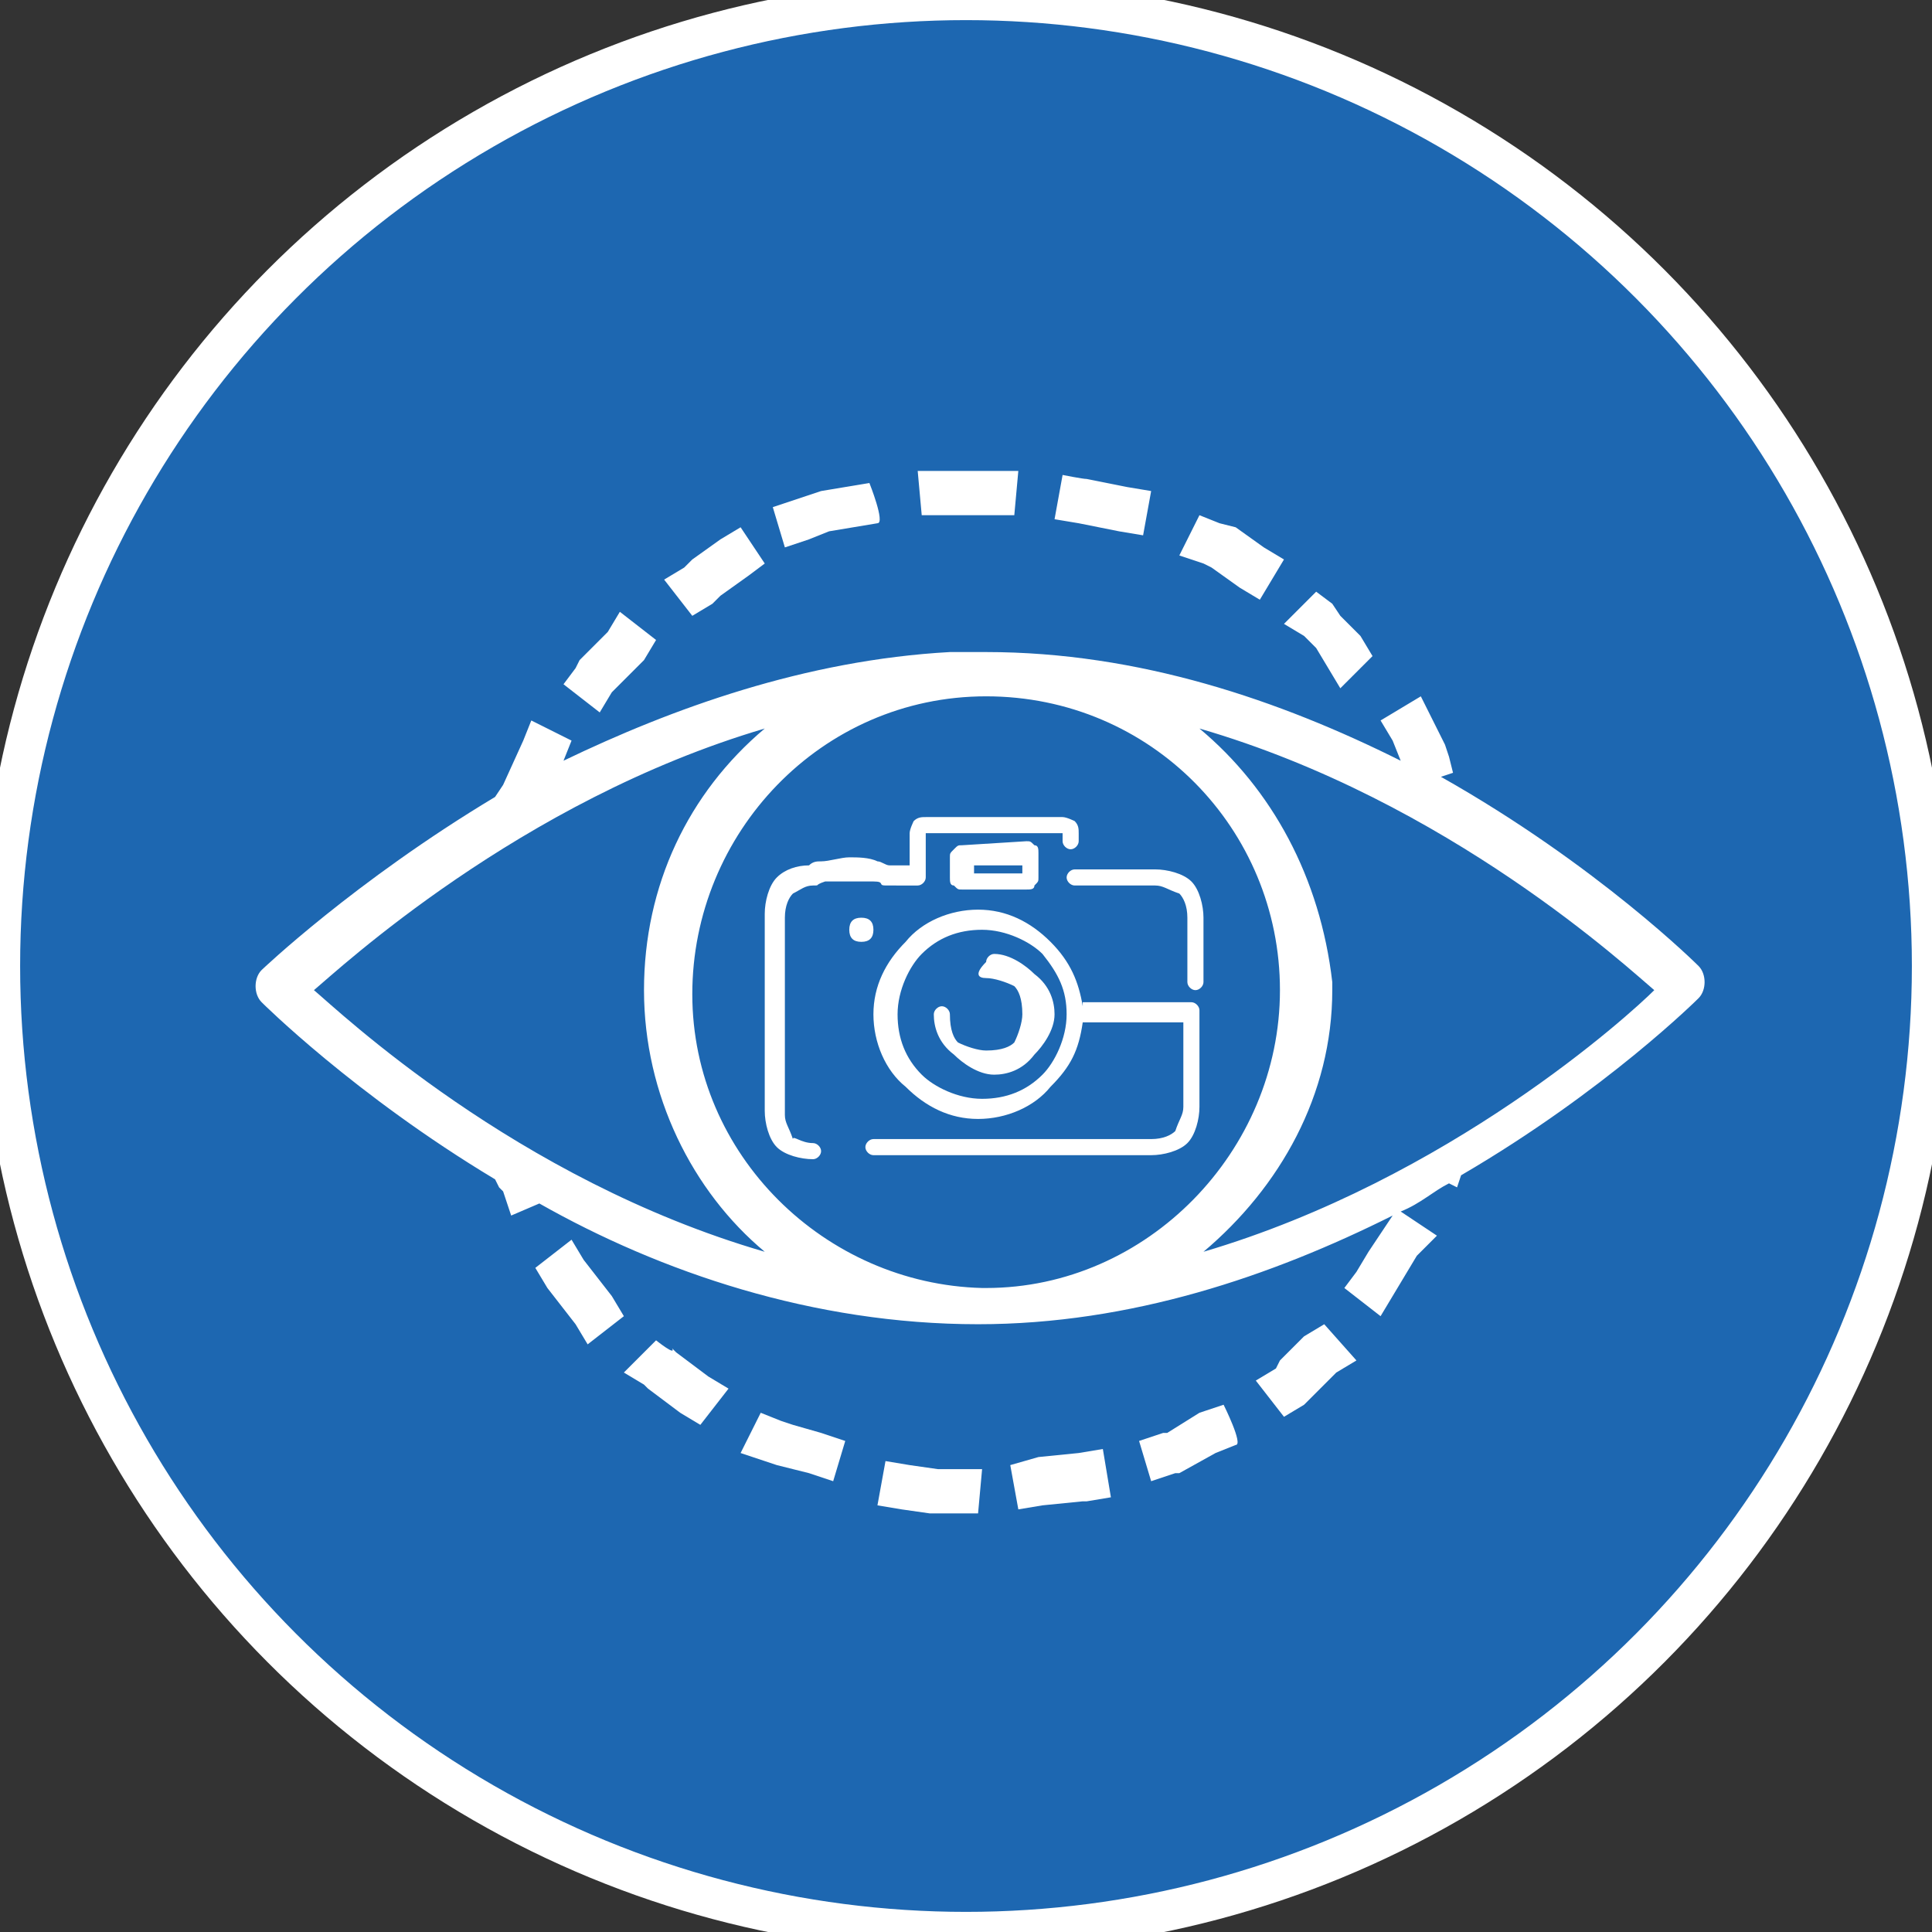 <?xml version="1.0" encoding="utf-8"?>
<!-- Generator: Adobe Illustrator 24.0.0, SVG Export Plug-In . SVG Version: 6.00 Build 0)  -->
<svg version="1.1" id="Layer_1" xmlns="http://www.w3.org/2000/svg" xmlns:xlink="http://www.w3.org/1999/xlink" x="0px" y="0px"
	 viewBox="0 0 48 48" style="enable-background:new 0 0 48 48;" xml:space="preserve">
<rect x="0" y="0" width="48" height="48" fill="#333333" stroke="none"/>
<style type="text/css">
	.st0{fill:#1D67B1;}
	.st1{fill:none;stroke:#FFFFFF;stroke-miterlimit:10;}
	.st2{fill:#FFFFFF;}
	.st3{fill-rule:evenodd;clip-rule:evenodd;fill:#FFFFFF;}
</style>
<circle class="st0" cx="24" cy="24" r="24"/>
<circle class="st1" cx="24" cy="24" r="24"/>
<path class="st2" d="M24.3,11.7h-0.9h-0.6l0.1,1.1h0.6h0.9h0.2h0.6l0.1-1.1h-0.6H24.3L24.3,11.7z M26.4,11.8l-0.2,1.1l0.6,0.1l0,0
	l1,0.2l0.6,0.1l0.2-1.1L28,12.1l-1-0.2l0,0l0,0C26.9,11.9,26.4,11.8,26.4,11.8z M21.6,12l-0.6,0.1l-0.6,0.1l0,0l-0.6,0.2l-0.6,0.2
	l0.3,1l0.6-0.2l0.5-0.2l0.6-0.1l0.6-0.1C22,13,21.6,12,21.6,12z M29.8,12.8l-0.5,1l0.6,0.2l0.2,0.1l0,0l0.7,0.5l0.5,0.3l0.6-1
	l-0.5-0.3l-0.7-0.5l0,0L30.3,13L29.8,12.8z M18.4,13.1l-0.5,0.3l-0.7,0.5l0,0L17,14.1l-0.5,0.3l0.7,0.9l0.5-0.3l0.2-0.2l0.7-0.5
	L19,14L18.4,13.1z M32.7,14.7l-0.8,0.8l0.5,0.3l0.3,0.3l0,0l0.3,0.5l0.3,0.5l0.8-0.8l-0.3-0.5l-0.5-0.5l0,0L33.1,15L32.7,14.7z
	 M15.4,15.2l-0.3,0.5l-0.7,0.7l0,0l-0.1,0.2L14,17l0.9,0.7l0.3-0.5l0.1-0.1l0.7-0.7l0.3-0.5L15.4,15.2z M24.5,16.2
	c-0.3,0-0.6,0-0.9,0c-3.6,0.2-6.9,1.4-9.6,2.7l0.2-0.5l-1-0.5l-0.2,0.5l-0.5,1.1l-0.2,0.3c-3.5,2.1-5.8,4.3-5.8,4.3
	c-0.2,0.2-0.2,0.6,0,0.8c0,0,2.3,2.3,5.8,4.4l0.1,0.2l0,0l0.1,0.1l0.2,0.6l0.7-0.3c3,1.7,6.8,3,10.9,3c3.8,0,7.3-1.2,10.3-2.7
	l-0.2,0.3L34,31.1l-0.3,0.5L33.4,32l0.9,0.7l0.3-0.5l0.3-0.5l0,0l0.3-0.5l0.5-0.5l-0.9-0.6c0.5-0.2,0.8-0.5,1.2-0.7l0.2,0.1l0.1-0.3
	c3.6-2.1,5.9-4.4,5.9-4.4c0.2-0.2,0.2-0.6,0-0.8c0,0-2.5-2.5-6.4-4.7l0.3-0.1L36,18.8l-0.1-0.3l0,0l-0.3-0.6l-0.3-0.6l-1,0.6
	l0.3,0.5l0.2,0.5C31.8,17.4,28.3,16.2,24.5,16.2L24.5,16.2z M24.5,17.3c4.1,0,7.3,3.3,7.3,7.3S28.5,32,24.5,32h-0.1
	c-3.9-0.1-7.2-3.3-7.2-7.3S20.4,17.3,24.5,17.3z M29.8,18.1c6.2,1.8,10.7,6,11.3,6.5c-0.6,0.6-5.1,4.7-11.2,6.5
	c1.9-1.6,3.2-3.9,3.2-6.5c0-0.1,0-0.1,0-0.2l0,0C32.8,21.8,31.6,19.6,29.8,18.1L29.8,18.1z M19,18.1c-1.9,1.6-3,3.9-3,6.5
	s1.2,5,3,6.5c-6.2-1.8-10.6-6-11.2-6.5C8.4,24.1,12.9,19.9,19,18.1z M14.2,30.8l-0.9,0.7l0.3,0.5l0.7,0.9l0.3,0.5l0.9-0.7l-0.3-0.5
	l-0.7-0.9C14.5,31.3,14.2,30.8,14.2,30.8z M32.9,32.9l-0.5,0.3l-0.6,0.6L31.7,34l-0.5,0.3l0.7,0.9l0.5-0.3l0.2-0.2l0,0l0.6-0.6
	l0.5-0.3L32.9,32.9z M16.3,33.3l-0.8,0.8l0.5,0.3l0.1,0.1l0,0l0.8,0.6l0.5,0.3l0.7-0.9l-0.5-0.3l-0.8-0.6l-0.1-0.1
	C16.8,33.7,16.3,33.3,16.3,33.3z M30.4,34.9l-0.6,0.2L29,35.6h-0.1l-0.6,0.2l0.3,1l0.6-0.2h0.1l0,0l0.9-0.5l0.5-0.2
	C30.9,35.9,30.4,34.9,30.4,34.9z M18.9,35.1l-0.5,1l0.6,0.2l0.3,0.1l0,0l0.8,0.2l0.6,0.2l0.3-1l-0.6-0.2l-0.7-0.2l-0.3-0.1
	L18.9,35.1z M27.4,36l-0.6,0.1l0,0l-1,0.1l-0.7,0.2l0.2,1.1l0.6-0.1l1-0.1l0,0H27l0.6-0.1C27.6,37.2,27.4,36,27.4,36z M22,36.3
	l-0.2,1.1l0.6,0.1l0.7,0.1h0.1h0.5h0.6l0.1-1.1h-0.6h-0.5l-0.7-0.1L22,36.3L22,36.3z"/>
<path class="st3" d="M20.2,28.4c0.1,0,0.2,0.1,0.2,0.2s-0.1,0.2-0.2,0.2c-0.3,0-0.7-0.1-0.9-0.3c-0.2-0.2-0.3-0.6-0.3-0.9v-4.9
	c0-0.3,0.1-0.7,0.3-0.9s0.5-0.3,0.8-0.3c0.1-0.1,0.2-0.1,0.3-0.1c0.2,0,0.5-0.1,0.7-0.1c0.2,0,0.5,0,0.7,0.1c0.1,0,0.2,0.1,0.3,0.1
	h0.5v-0.8c0-0.1,0.1-0.3,0.1-0.3l0,0l0,0l0,0c0.1-0.1,0.2-0.1,0.3-0.1h3.4c0.1,0,0.3,0.1,0.3,0.1c0.1,0.1,0.1,0.2,0.1,0.3v0.2
	c0,0.1-0.1,0.2-0.2,0.2c-0.1,0-0.2-0.1-0.2-0.2v-0.2l0,0l0,0H23l0,0l0,0l0,0v1.1c0,0.1-0.1,0.2-0.2,0.2H22c-0.2,0,0-0.1-0.3-0.1
	c-0.1,0-0.3,0-0.6,0s-0.5,0-0.6,0C20.2,22,20.4,22,20.2,22c-0.2,0-0.3,0.1-0.5,0.2c-0.1,0.1-0.2,0.3-0.2,0.6v4.9
	c0,0.2,0.1,0.3,0.2,0.6C19.7,28.2,19.9,28.4,20.2,28.4L20.2,28.4z M21.4,22.8c-0.2,0-0.3,0.1-0.3,0.3s0.1,0.3,0.3,0.3
	c0.2,0,0.3-0.1,0.3-0.3C21.7,22.9,21.6,22.8,21.4,22.8L21.4,22.8z M26.9,25c-0.1-0.6-0.3-1.1-0.8-1.6c-0.5-0.5-1.1-0.8-1.8-0.8
	c-0.7,0-1.4,0.3-1.8,0.8c-0.5,0.5-0.8,1.1-0.8,1.8s0.3,1.4,0.8,1.8c0.5,0.5,1.1,0.8,1.8,0.8c0.7,0,1.4-0.3,1.8-0.8
	c0.5-0.5,0.7-0.9,0.8-1.6h2.5v2.1c0,0.2-0.1,0.3-0.2,0.6c-0.1,0.1-0.3,0.2-0.6,0.2h-6.9c-0.1,0-0.2,0.1-0.2,0.2s0.1,0.2,0.2,0.2h6.9
	c0.3,0,0.7-0.1,0.9-0.3c0.2-0.2,0.3-0.6,0.3-0.9v-2.4c0-0.1-0.1-0.2-0.2-0.2H26.9L26.9,25z M24.5,24.3c0.2,0,0.5,0.1,0.7,0.2
	c0.1,0.1,0.2,0.3,0.2,0.7c0,0.2-0.1,0.5-0.2,0.7c-0.1,0.1-0.3,0.2-0.7,0.2c-0.2,0-0.5-0.1-0.7-0.2c-0.1-0.1-0.2-0.3-0.2-0.7
	c0-0.1-0.1-0.2-0.2-0.2s-0.2,0.1-0.2,0.2c0,0.3,0.1,0.7,0.5,1c0.2,0.2,0.6,0.5,1,0.5c0.3,0,0.7-0.1,1-0.5c0.2-0.2,0.5-0.6,0.5-1
	c0-0.3-0.1-0.7-0.5-1c-0.2-0.2-0.6-0.5-1-0.5c-0.1,0-0.2,0.1-0.2,0.2C24.2,24.2,24.3,24.3,24.5,24.3L24.5,24.3z M25.9,23.7
	c-0.3-0.3-0.9-0.6-1.5-0.6s-1.1,0.2-1.5,0.6c-0.3,0.3-0.6,0.9-0.6,1.5s0.2,1.1,0.6,1.5c0.3,0.3,0.9,0.6,1.5,0.6s1.1-0.2,1.5-0.6
	c0.3-0.3,0.6-0.9,0.6-1.5S26.3,24.2,25.9,23.7L25.9,23.7z M26.7,22h2c0.2,0,0.3,0.1,0.6,0.2c0.1,0.1,0.2,0.3,0.2,0.6v1.6
	c0,0.1,0.1,0.2,0.2,0.2s0.2-0.1,0.2-0.2v-1.6c0-0.3-0.1-0.7-0.3-0.9c-0.2-0.2-0.6-0.3-0.9-0.3h-2c-0.1,0-0.2,0.1-0.2,0.2
	C26.5,21.9,26.6,22,26.7,22L26.7,22z M23.9,21c-0.1,0-0.1,0-0.2,0.1l0,0c-0.1,0.1-0.1,0.1-0.1,0.2v0.5c0,0.1,0,0.2,0.1,0.2l0,0l0,0
	l0,0c0.1,0.1,0.1,0.1,0.2,0.1h1.6c0.1,0,0.2,0,0.2-0.1l0,0c0.1-0.1,0.1-0.1,0.1-0.2v-0.6c0-0.1,0-0.2-0.1-0.2
	c-0.1-0.1-0.1-0.1-0.2-0.1L23.9,21L23.9,21z M25.4,21.5h-1.2v0.2h1.2V21.5z"/>
</svg>
